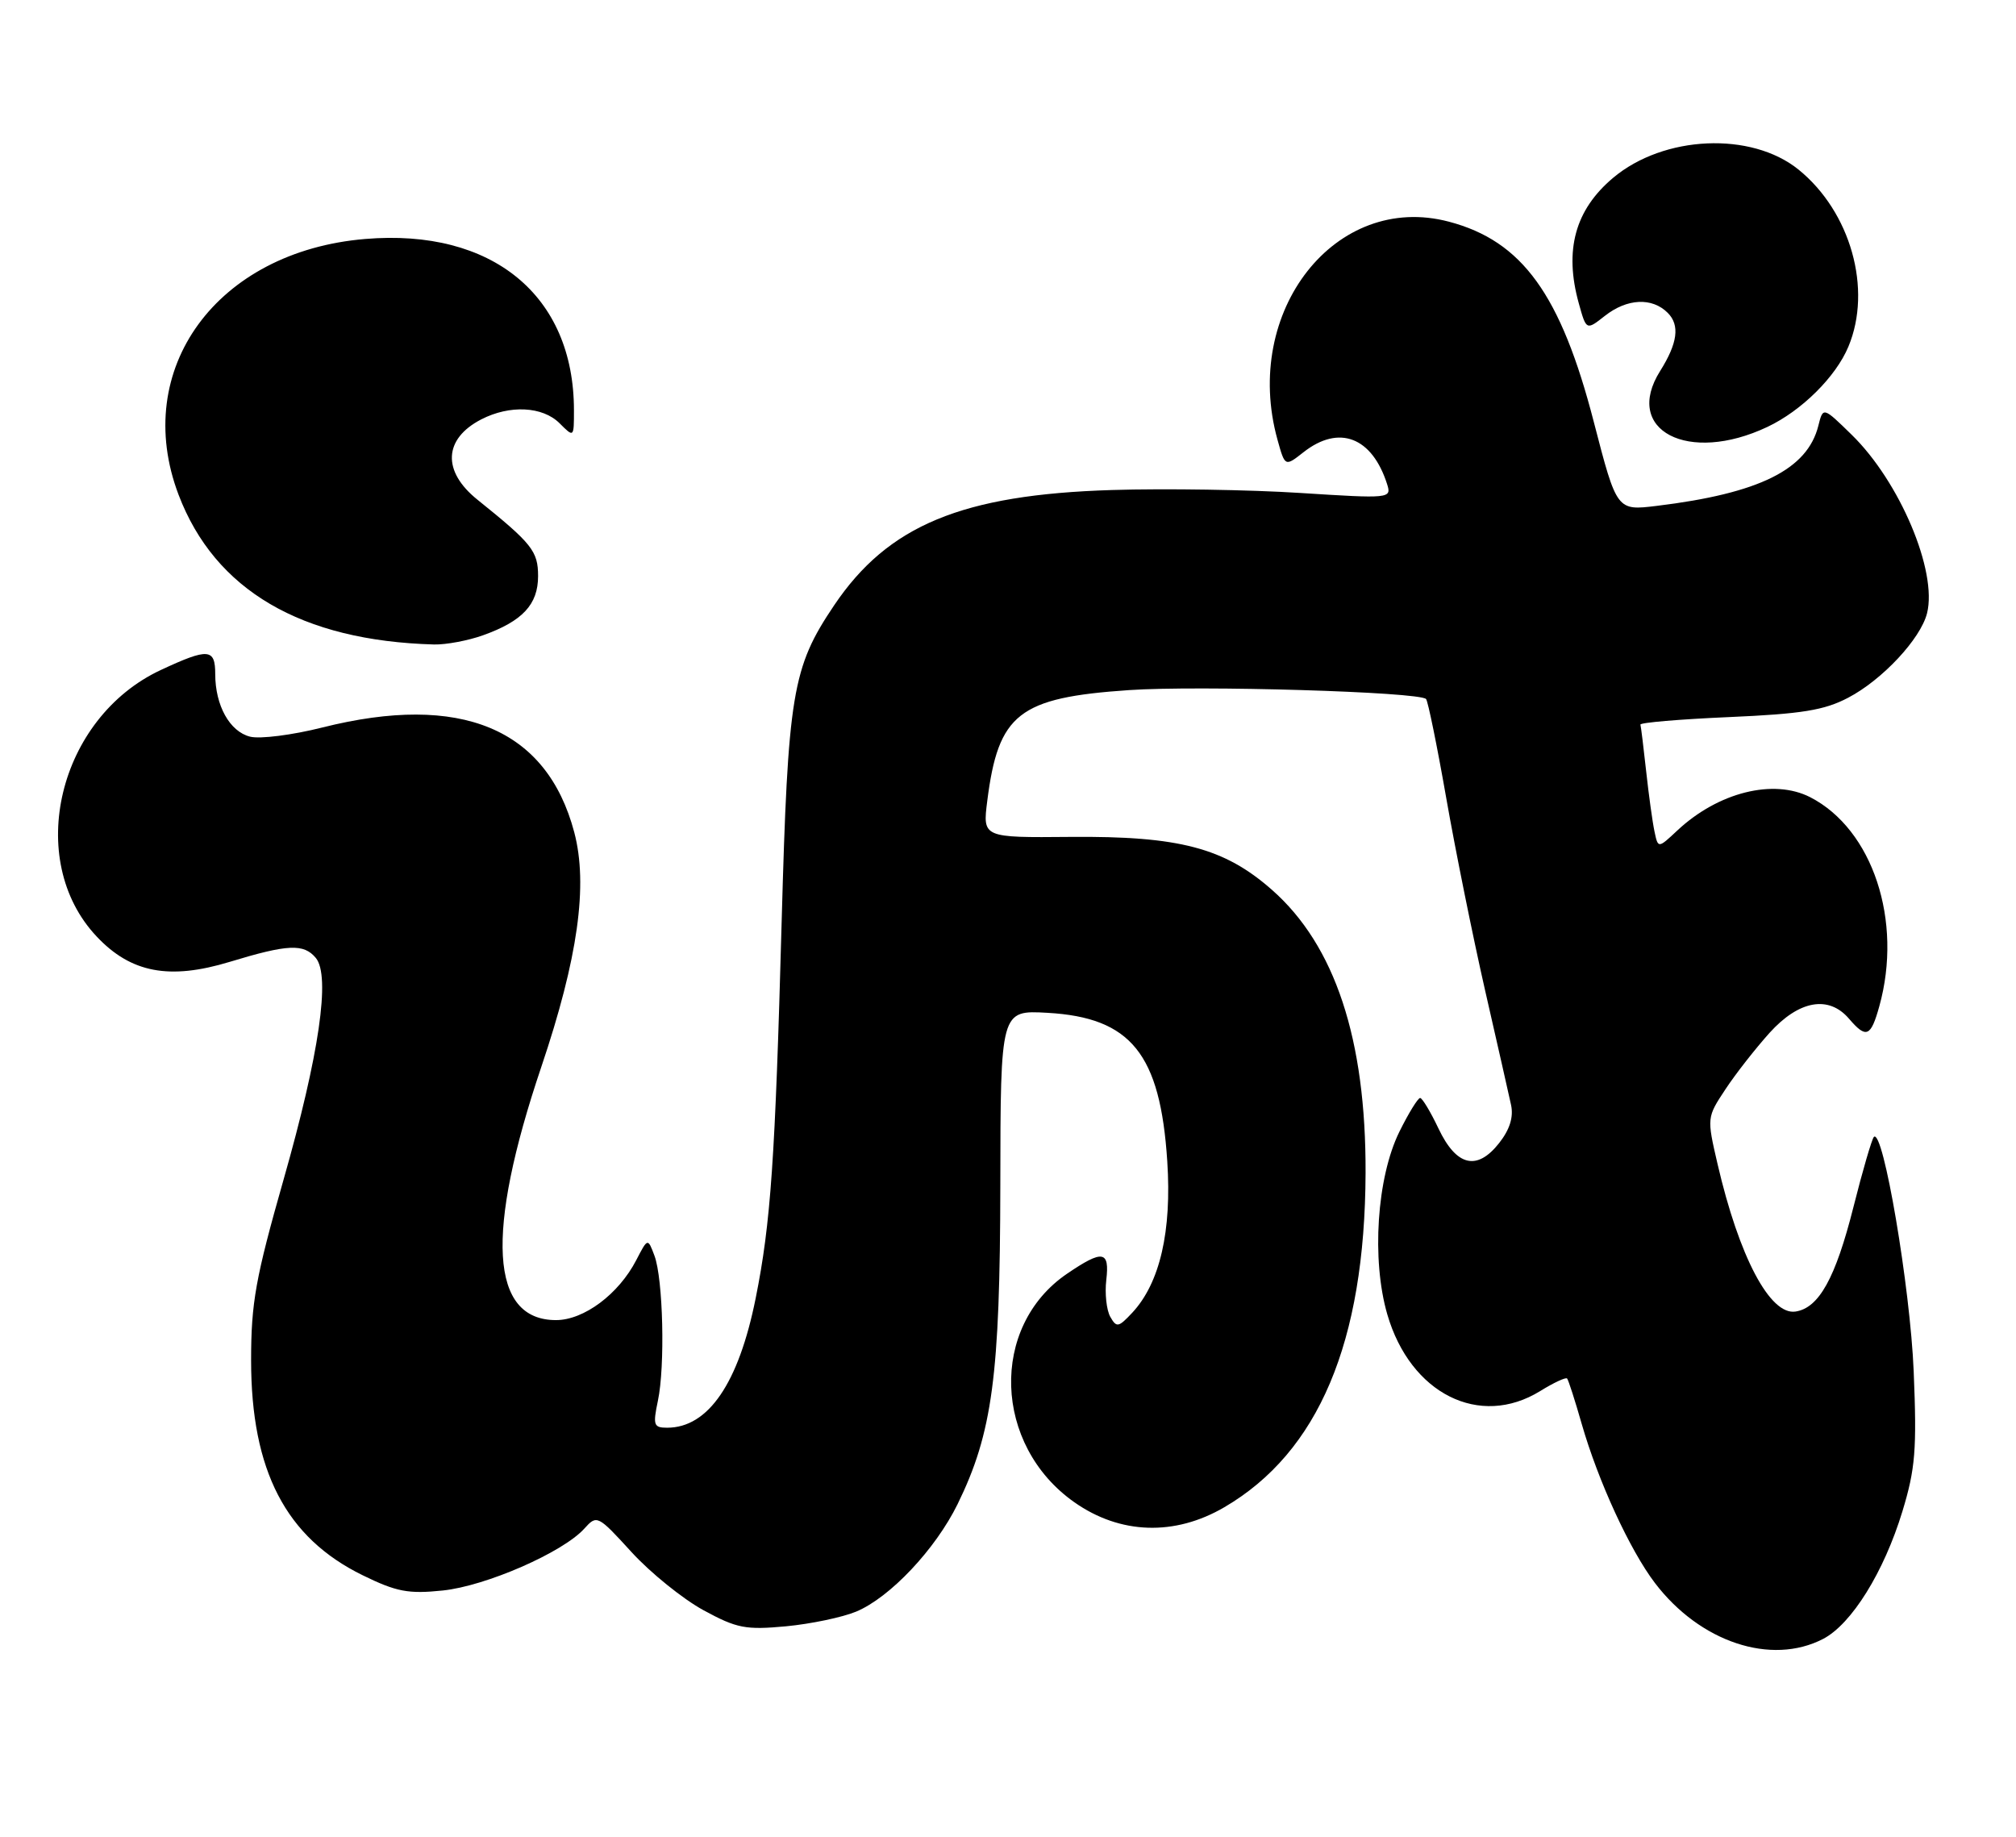 <?xml version="1.0" encoding="UTF-8" standalone="no"?>
<!DOCTYPE svg PUBLIC "-//W3C//DTD SVG 1.1//EN" "http://www.w3.org/Graphics/SVG/1.1/DTD/svg11.dtd" >
<svg xmlns="http://www.w3.org/2000/svg" xmlns:xlink="http://www.w3.org/1999/xlink" version="1.1" viewBox="0 0 281 256">
 <g >
 <path fill="currentColor"
d=" M 254.11 228.44 C 258.07 226.39 262.59 219.13 265.17 210.65 C 266.97 204.72 267.19 202.08 266.74 191.15 C 266.26 179.45 262.48 157.19 261.19 158.47 C 260.91 158.76 259.62 163.16 258.34 168.25 C 255.84 178.15 253.53 182.32 250.26 182.81 C 246.71 183.34 242.40 175.18 239.40 162.24 C 237.90 155.78 237.91 155.74 240.50 151.83 C 241.92 149.67 244.70 146.13 246.66 143.95 C 250.76 139.42 254.90 138.69 257.73 142.00 C 260.13 144.80 260.76 144.53 261.95 140.25 C 265.25 128.36 261.03 115.60 252.32 111.12 C 247.21 108.50 239.50 110.42 233.80 115.75 C 231.11 118.27 231.11 118.27 230.61 115.89 C 230.33 114.57 229.81 110.80 229.45 107.50 C 229.09 104.20 228.73 101.28 228.65 101.00 C 228.57 100.72 234.12 100.25 241.00 99.95 C 251.12 99.51 254.28 99.00 257.59 97.26 C 262.36 94.77 267.70 89.05 268.60 85.48 C 270.07 79.62 264.80 67.14 258.10 60.60 C 254.11 56.70 254.11 56.70 253.45 59.34 C 251.92 65.45 245.22 68.77 230.93 70.51 C 225.36 71.19 225.36 71.19 222.16 58.84 C 217.56 41.04 212.18 33.60 201.96 30.90 C 186.18 26.72 173.09 43.36 178.06 61.28 C 179.11 65.06 179.11 65.06 181.69 63.03 C 186.64 59.14 191.26 60.92 193.35 67.51 C 193.97 69.48 193.73 69.51 181.24 68.71 C 174.23 68.26 162.43 68.07 155.00 68.30 C 134.09 68.94 123.77 73.22 116.26 84.38 C 110.41 93.07 109.83 96.61 108.95 128.50 C 108.05 161.63 107.43 170.49 105.33 180.95 C 102.95 192.82 98.72 199.00 92.99 199.00 C 91.11 199.00 90.99 198.64 91.70 195.25 C 92.72 190.46 92.43 178.25 91.22 175.02 C 90.29 172.54 90.29 172.54 88.68 175.65 C 86.23 180.38 81.39 184.00 77.50 184.00 C 68.32 184.00 67.61 171.92 75.45 148.71 C 80.56 133.57 81.99 123.36 80.04 116.00 C 76.21 101.53 64.23 96.55 44.93 101.40 C 40.77 102.45 36.24 103.03 34.86 102.68 C 32.02 101.97 30.00 98.34 30.00 93.95 C 30.00 90.38 29.04 90.30 22.43 93.38 C 8.13 100.04 3.36 119.82 13.48 130.54 C 18.24 135.60 23.61 136.62 32.01 134.07 C 40.13 131.60 42.34 131.50 44.02 133.52 C 46.09 136.02 44.50 146.97 39.53 164.40 C 35.62 178.13 35.00 181.57 35.00 189.61 C 35.00 204.99 39.85 214.33 50.56 219.57 C 55.26 221.87 56.91 222.19 61.71 221.69 C 67.72 221.07 78.43 216.39 81.44 213.07 C 83.20 211.12 83.30 211.16 88.03 216.34 C 90.66 219.22 95.17 222.86 98.04 224.43 C 102.71 226.97 103.92 227.20 109.55 226.68 C 113.02 226.35 117.42 225.43 119.34 224.63 C 124.06 222.66 130.39 215.94 133.48 209.64 C 138.33 199.72 139.39 191.77 139.43 165.15 C 139.46 140.80 139.46 140.80 146.00 141.17 C 157.65 141.83 161.73 146.89 162.70 161.87 C 163.34 171.63 161.67 178.83 157.83 182.96 C 155.89 185.03 155.63 185.08 154.75 183.53 C 154.23 182.59 153.98 180.29 154.20 178.41 C 154.68 174.31 153.71 174.15 148.74 177.53 C 137.91 184.89 138.44 201.44 149.75 209.39 C 156.13 213.88 163.74 214.13 170.66 210.08 C 183.78 202.41 190.25 187.09 190.34 163.50 C 190.41 144.84 186.08 131.76 177.28 124.02 C 170.65 118.18 164.35 116.52 149.23 116.65 C 136.96 116.76 136.96 116.76 137.61 111.63 C 139.15 99.47 141.99 97.24 157.35 96.19 C 167.17 95.52 197.77 96.43 198.77 97.43 C 199.03 97.70 200.30 103.90 201.58 111.21 C 202.86 118.52 205.30 130.57 206.99 138.00 C 208.69 145.43 210.32 152.63 210.62 154.02 C 210.98 155.71 210.44 157.44 208.96 159.32 C 205.87 163.25 203.00 162.56 200.50 157.29 C 199.40 154.97 198.25 153.06 197.95 153.04 C 197.65 153.02 196.34 155.14 195.05 157.75 C 191.91 164.12 191.15 175.57 193.37 183.21 C 196.59 194.27 206.24 199.10 214.68 193.89 C 216.57 192.72 218.25 191.94 218.43 192.14 C 218.61 192.34 219.53 195.19 220.47 198.48 C 222.76 206.45 227.19 216.07 230.67 220.64 C 236.95 228.89 246.87 232.19 254.11 228.44 Z  M 67.32 88.55 C 72.83 86.58 75.00 84.26 75.00 80.30 C 75.00 76.82 74.16 75.77 66.55 69.65 C 61.61 65.69 61.82 61.18 67.07 58.46 C 71.04 56.41 75.63 56.63 78.00 59.00 C 80.00 61.00 80.00 61.00 80.00 57.18 C 80.00 41.17 68.60 31.82 50.89 33.31 C 30.21 35.04 18.24 51.45 24.89 68.96 C 29.95 82.26 41.99 89.32 60.50 89.83 C 62.15 89.87 65.22 89.30 67.32 88.55 Z  M 246.36 59.50 C 251.13 57.24 255.89 52.52 257.64 48.31 C 260.99 40.30 257.95 29.52 250.69 23.64 C 244.10 18.31 231.90 18.85 224.84 24.79 C 219.54 29.25 218.00 34.87 220.06 42.28 C 221.11 46.06 221.11 46.06 223.69 44.03 C 226.79 41.59 230.28 41.42 232.46 43.61 C 234.17 45.32 233.84 47.83 231.40 51.71 C 226.18 59.99 235.31 64.74 246.36 59.50 Z "/>
</g>
</svg>